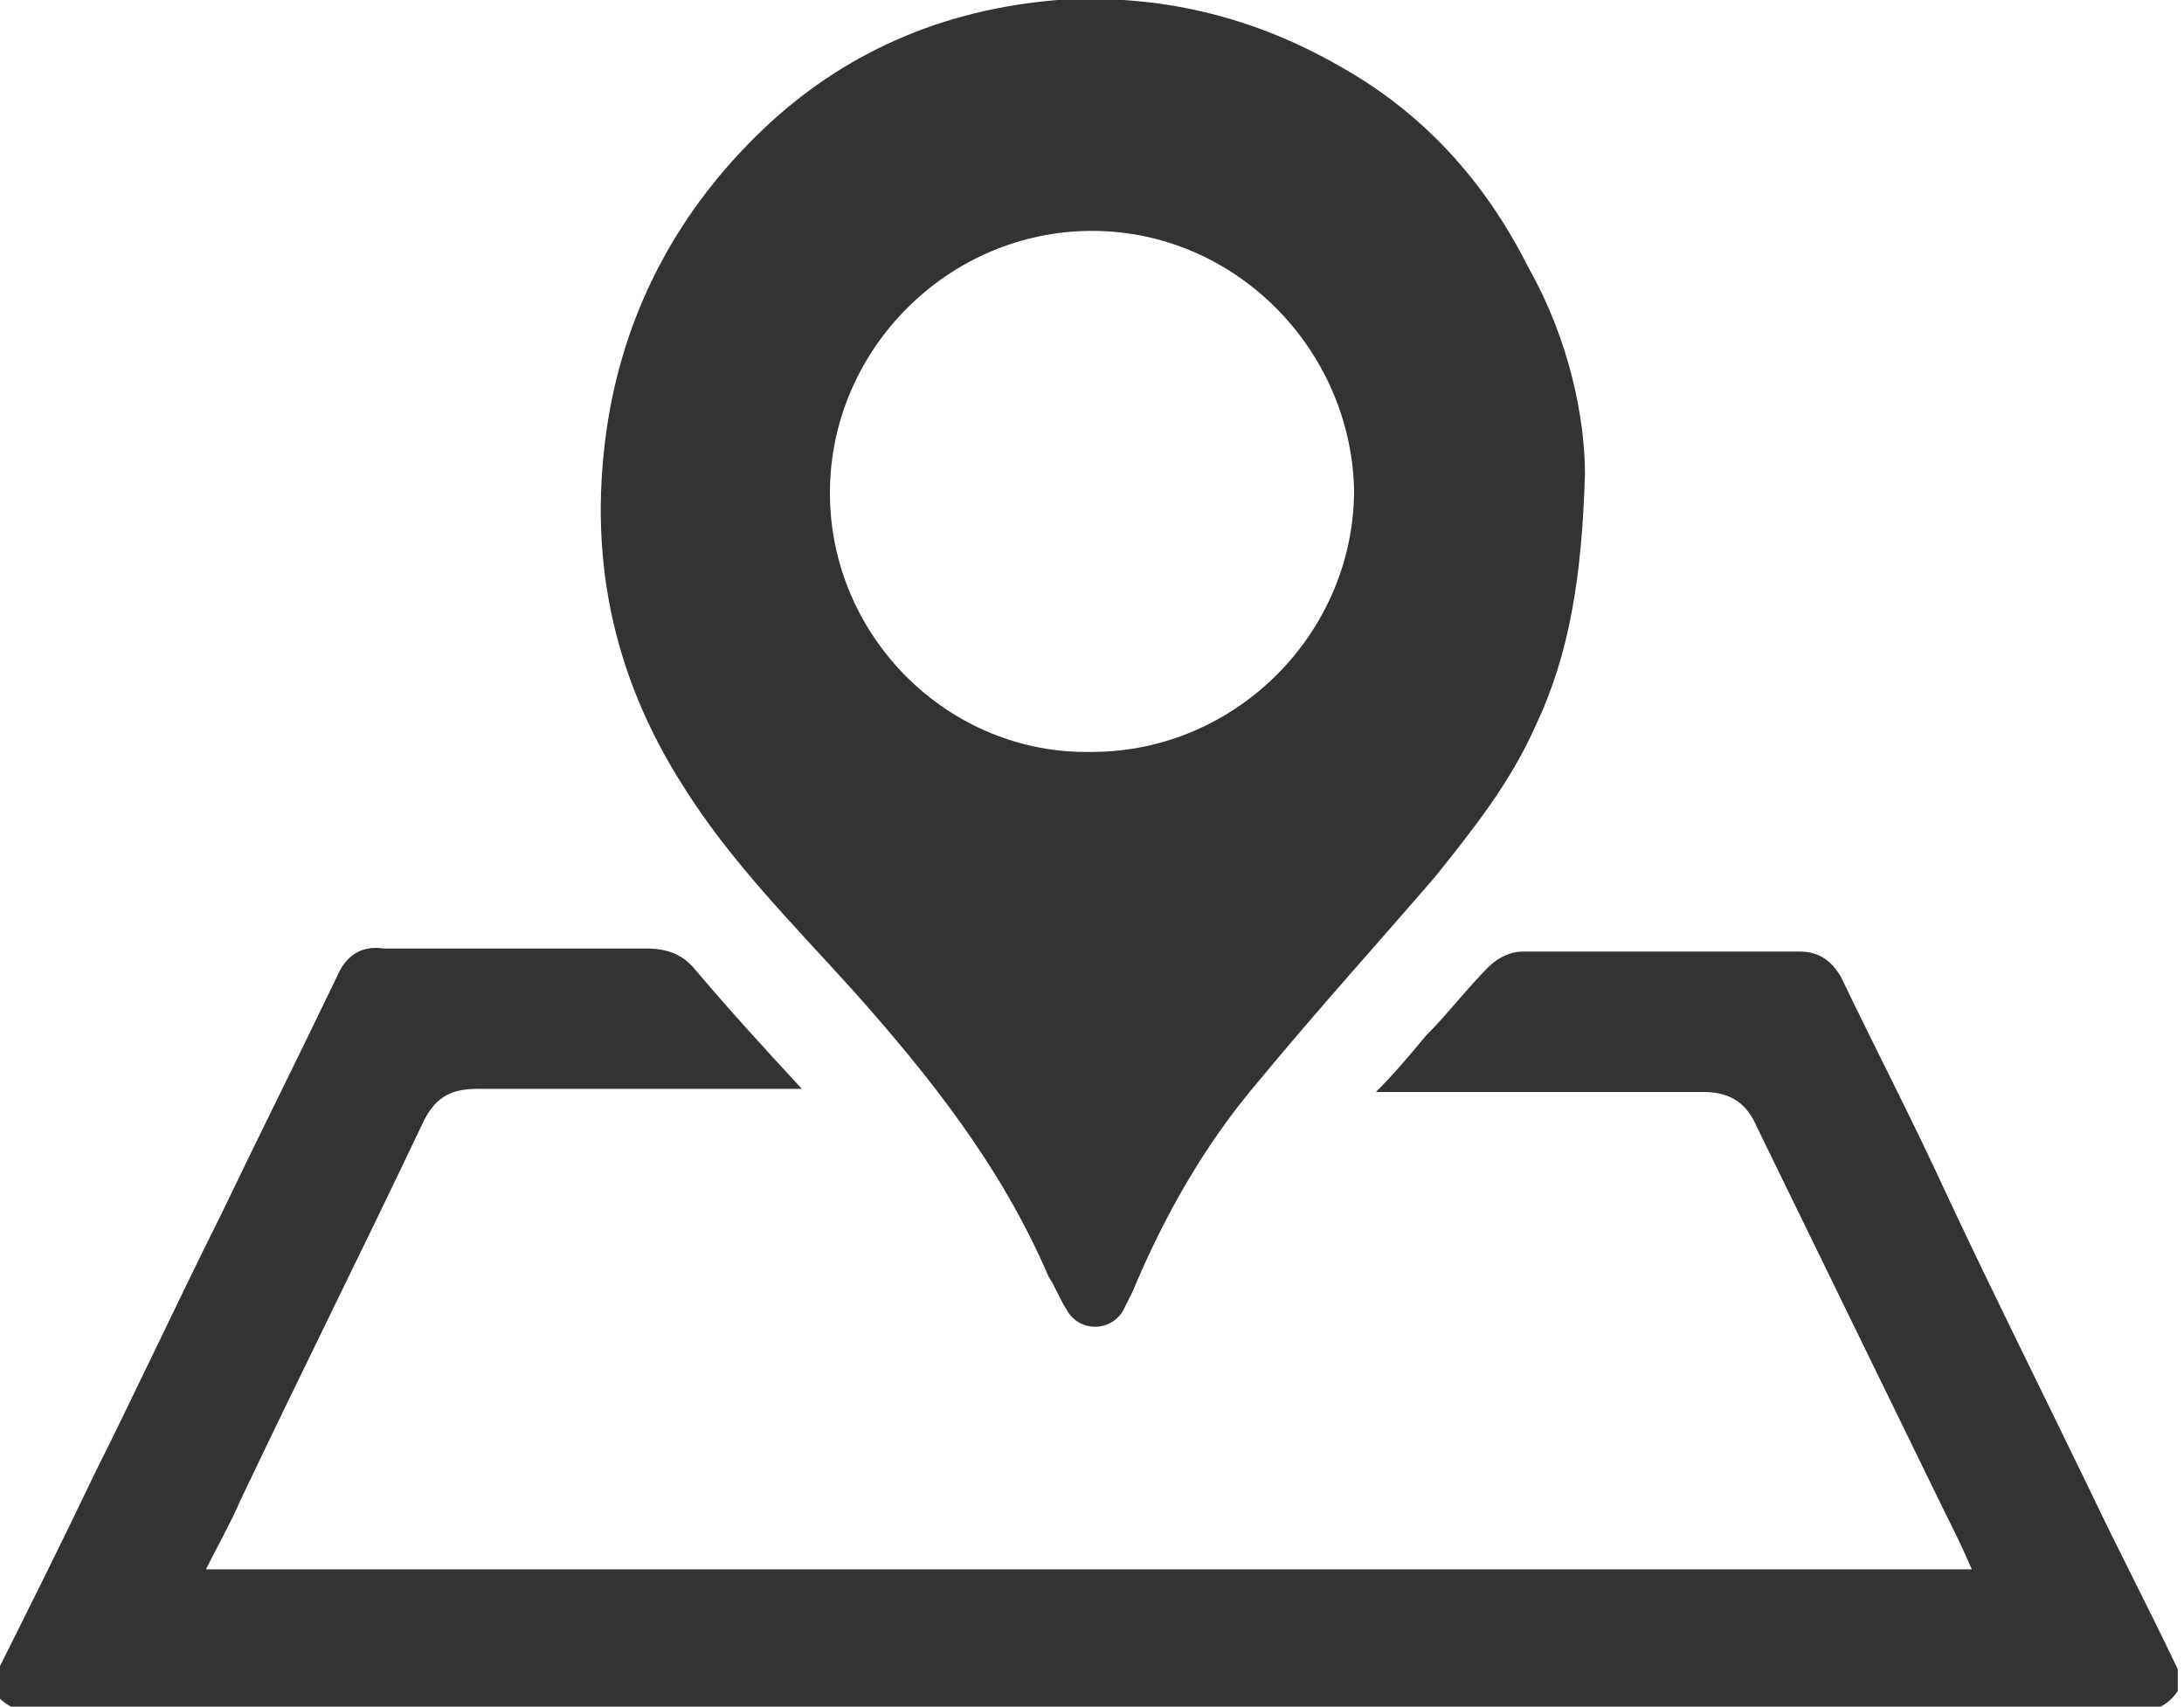 <?xml version="1.0" encoding="utf-8"?>
<!-- Generator: Adobe Illustrator 19.0.0, SVG Export Plug-In . SVG Version: 6.00 Build 0)  -->
<svg version="1.1" id="Layer_1" xmlns="http://www.w3.org/2000/svg" xmlns:xlink="http://www.w3.org/1999/xlink" x="0px" y="0px"
	 viewBox="0 0 70 54.7" style="enable-background:new 0 0 70 54.7;" xml:space="preserve">
<style type="text/css">
	.st0{fill:#333333;}
</style>
<g id="XMLID_285_">
	<path id="XMLID_290_" class="st0" d="M0,53.4c1-2,2-4,3-6.1c1.4-2.8,2.7-5.6,4.1-8.4c1.2-2.5,2.5-5.1,3.7-7.6
		c0.3-0.7,0.8-1,1.5-0.9c2.8,0,5.6,0,8.4,0c0.7,0,1.2,0.2,1.6,0.7c1.1,1.3,2.2,2.5,3.4,3.8c-0.3,0-0.5,0-0.7,0c-3.2,0-6.4,0-9.7,0
		c-0.9,0-1.4,0.3-1.8,1.2c-1.9,4-3.9,8-5.8,12c-0.3,0.7-0.7,1.4-1.1,2.2c18.9,0,37.7,0,56.6,0c-0.3-0.7-0.6-1.3-0.9-1.9
		c-2-4.1-4-8.2-6-12.3c-0.3-0.7-0.8-1.1-1.7-1.1c-3.3,0-6.5,0-9.8,0c-0.2,0-0.4,0-0.7,0c0.6-0.6,1.1-1.2,1.6-1.8
		c0.7-0.7,1.3-1.5,2-2.2c0.3-0.3,0.7-0.5,1.1-0.5c3,0,6,0,8.9,0c0.6,0,1,0.3,1.3,0.8c1.1,2.3,2.3,4.6,3.4,7c1.5,3.2,3.1,6.4,4.6,9.5
		c0.9,1.9,1.9,3.8,2.8,5.7c0,0.2,0,0.4,0,0.7c-0.4,0.6-1,0.7-1.6,0.7c-13.8,0-27.5,0-41.3,0c-8.5,0-17,0-25.5,0
		c-0.6,0-1.2-0.1-1.6-0.7C0,53.8,0,53.6,0,53.4z"/>
	<path id="XMLID_286_" class="st0" d="M50.8,15.2c-0.1,3.3-0.5,5.8-1.6,8.1c-0.8,1.8-2,3.3-3.2,4.8c-1.9,2.2-3.8,4.3-5.7,6.6
		c-1.7,2-3,4.3-4,6.7c-0.1,0.2-0.2,0.4-0.3,0.6c-0.4,0.7-1.4,0.7-1.8,0c-0.2-0.3-0.4-0.8-0.6-1.1c-1.5-3.5-3.8-6.4-6.3-9.2
		c-1.9-2.1-3.9-4.1-5.4-6.5c-2.3-3.6-3.1-7.5-2.4-11.8c0.6-3.6,2.3-6.7,4.9-9.2C27,1.7,30.2,0.3,33.9,0c3.2-0.2,6.2,0.5,9,2.1
		c2.7,1.5,4.7,3.7,6.1,6.5C50.3,10.9,50.8,13.4,50.8,15.2z M35,7.4c-4.6,0-8.4,3.8-8.4,8.4c0,4.6,3.8,8.4,8.4,8.3
		c4.6,0,8.4-3.8,8.4-8.4C43.3,11.2,39.6,7.4,35,7.4z"/>
</g>
</svg>
